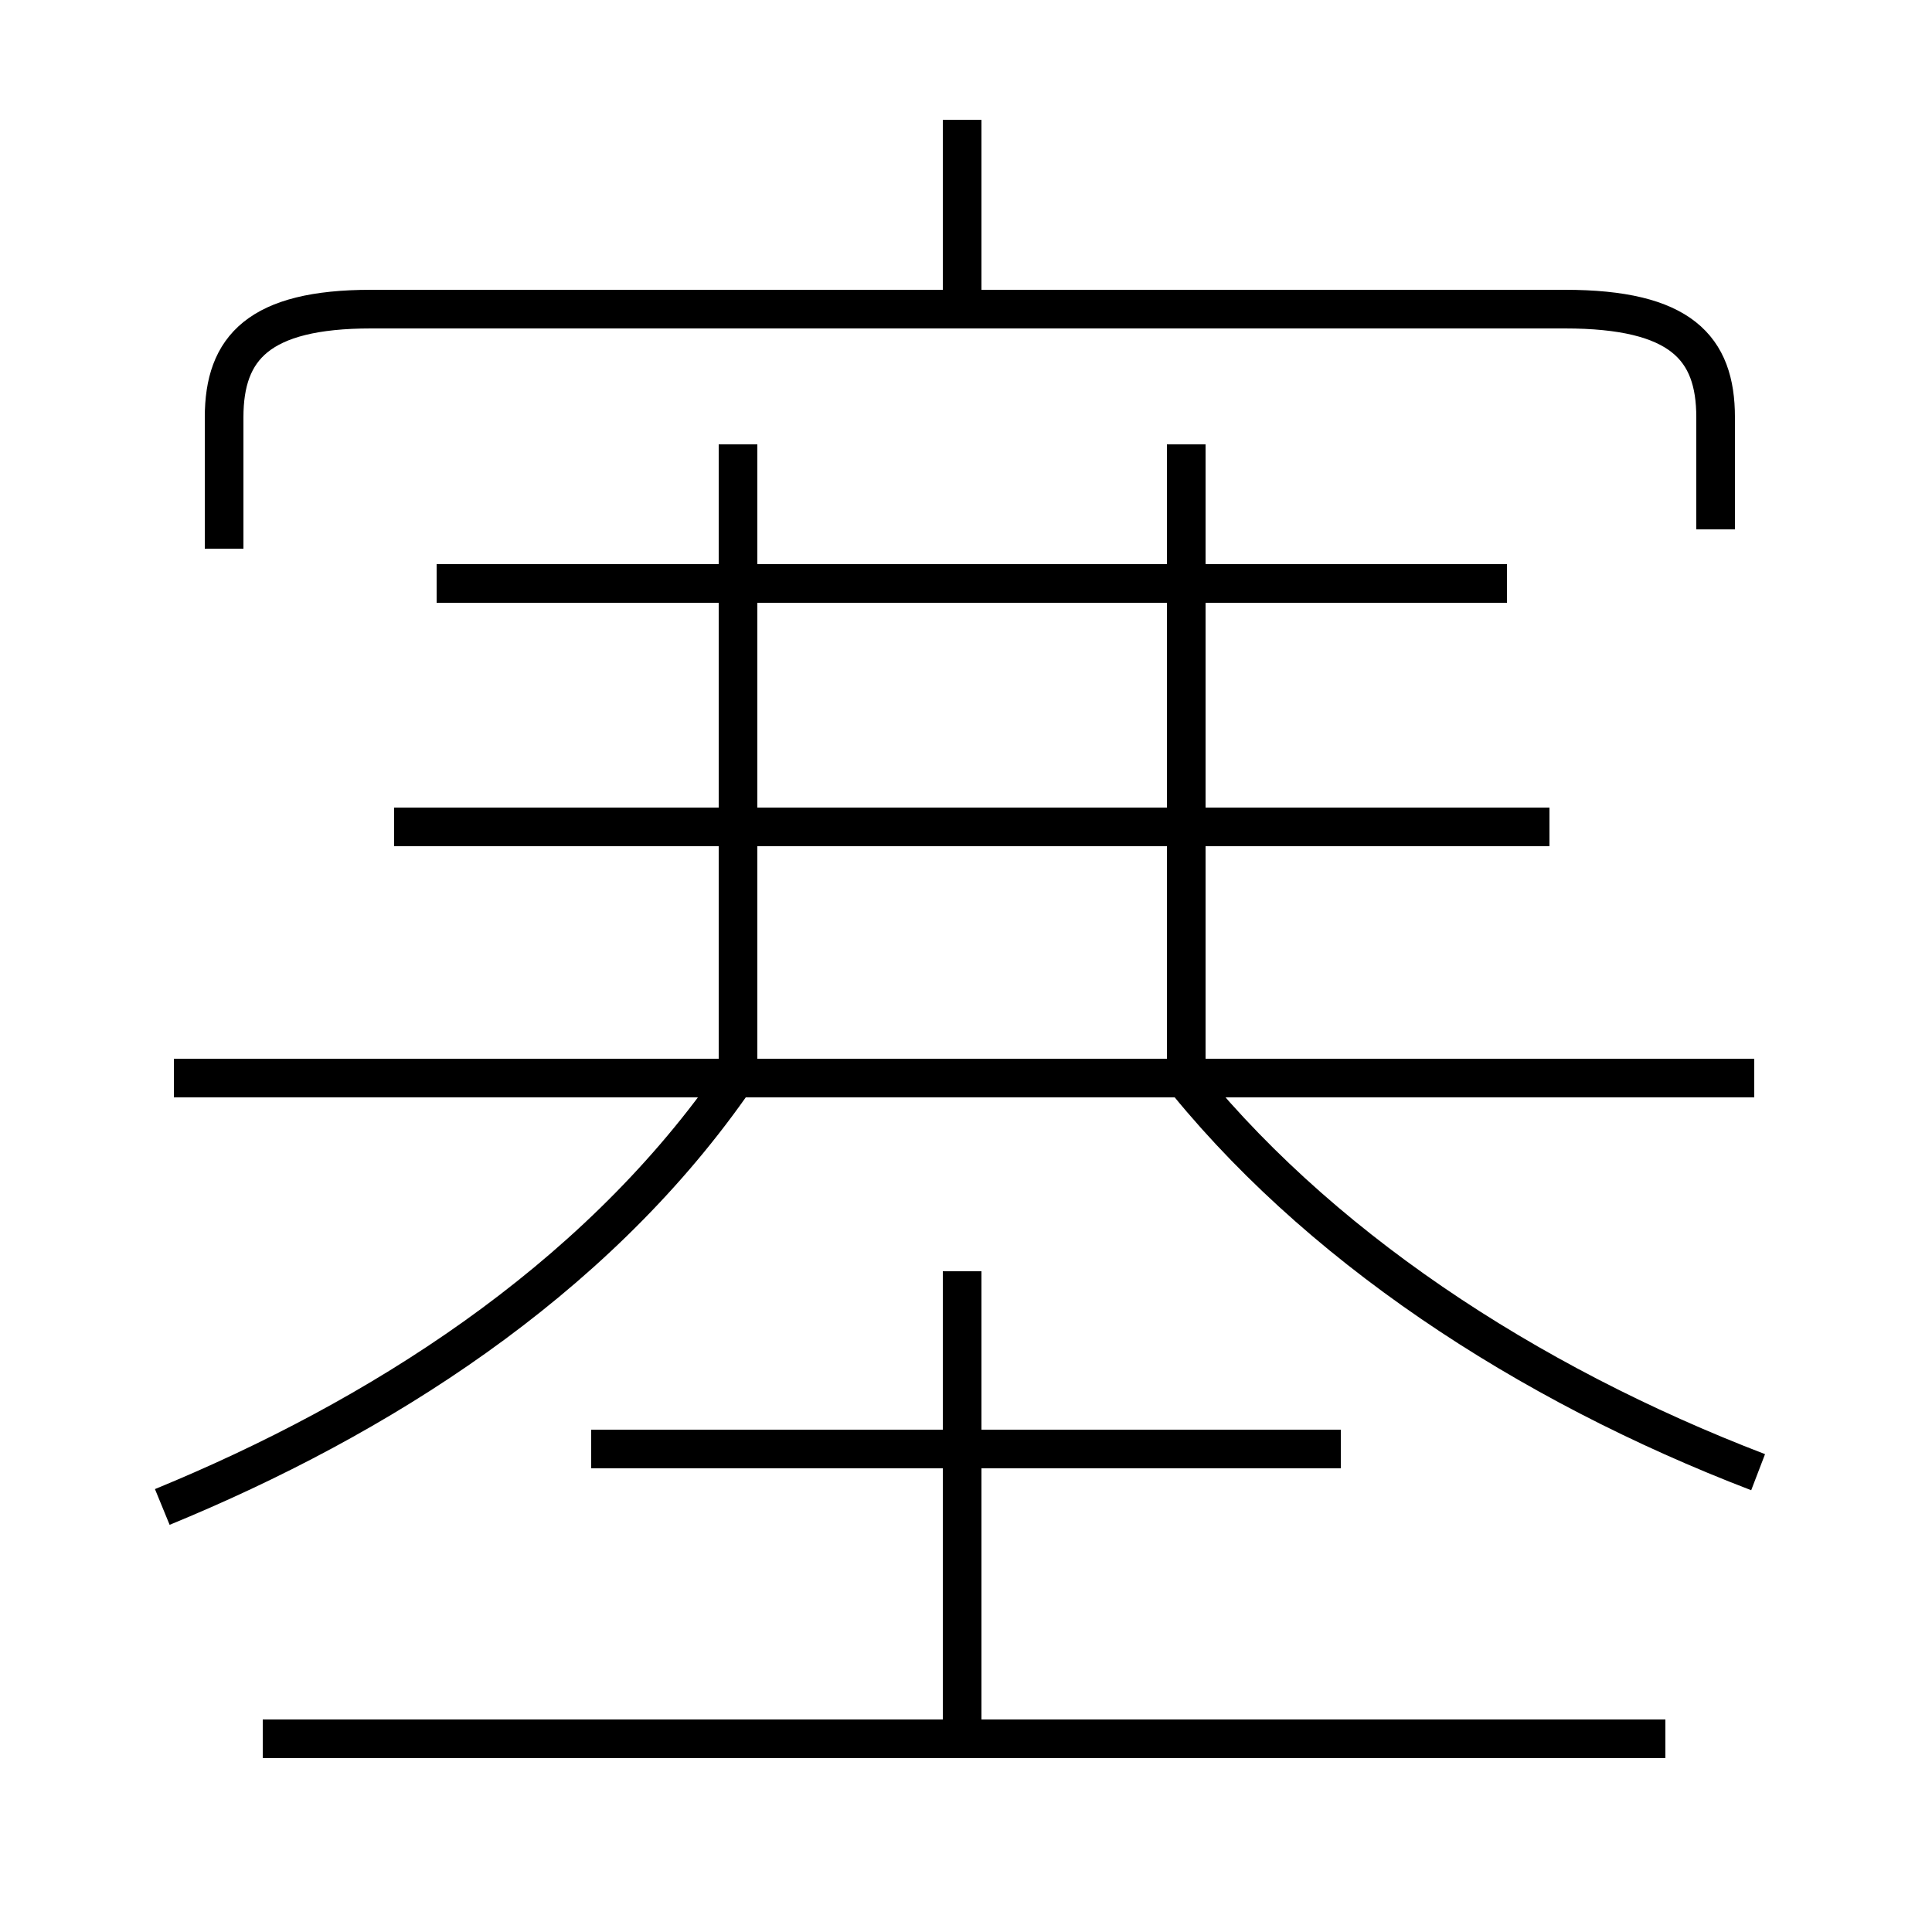 <?xml version='1.0' encoding='utf8'?>
<svg viewBox="0.0 -6.0 50.0 50.0" version="1.1" xmlns="http://www.w3.org/2000/svg">
<rect x="0.0" y="-6.0" width="50.0" height="50.0" fill="#808080" stroke="none"/>
<rect x="-1000" y="-1000" width="2000" height="2000" stroke="white" fill="white"/>
<g style="fill:white;stroke:#000000;  stroke-width:1">
<path d="M 44.4 -30.3 L 44.4 -33.2 C 44.4 -35.0 43.5 -36.0 40.5 -36.0 L 9.6 -36.0 C 6.7 -36.0 5.8 -35.0 5.8 -33.2 L 5.8 -29.8 M 43.1 1.0 L 6.8 1.0 M 4.2 -5.0 C 9.8 -7.3 15.3 -10.8 18.9 -15.9 M 24.9 0.8 L 24.9 -11.1 M 34.7 -6.5 L 15.3 -6.5 M 45.4 -16.1 L 4.5 -16.1 M 45.5 -5.9 C 39.5 -8.2 34.0 -11.8 30.4 -16.4 M 40.1 -22.6 L 10.2 -22.6 M 19.1 -16.1 L 19.1 -32.5 M 39.0 -28.9 L 11.3 -28.9 M 30.7 -16.1 L 30.7 -32.5 M 24.9 -36.2 L 24.9 -40.9" transform="translate(0.0 38.0)" />
</g>
</svg>